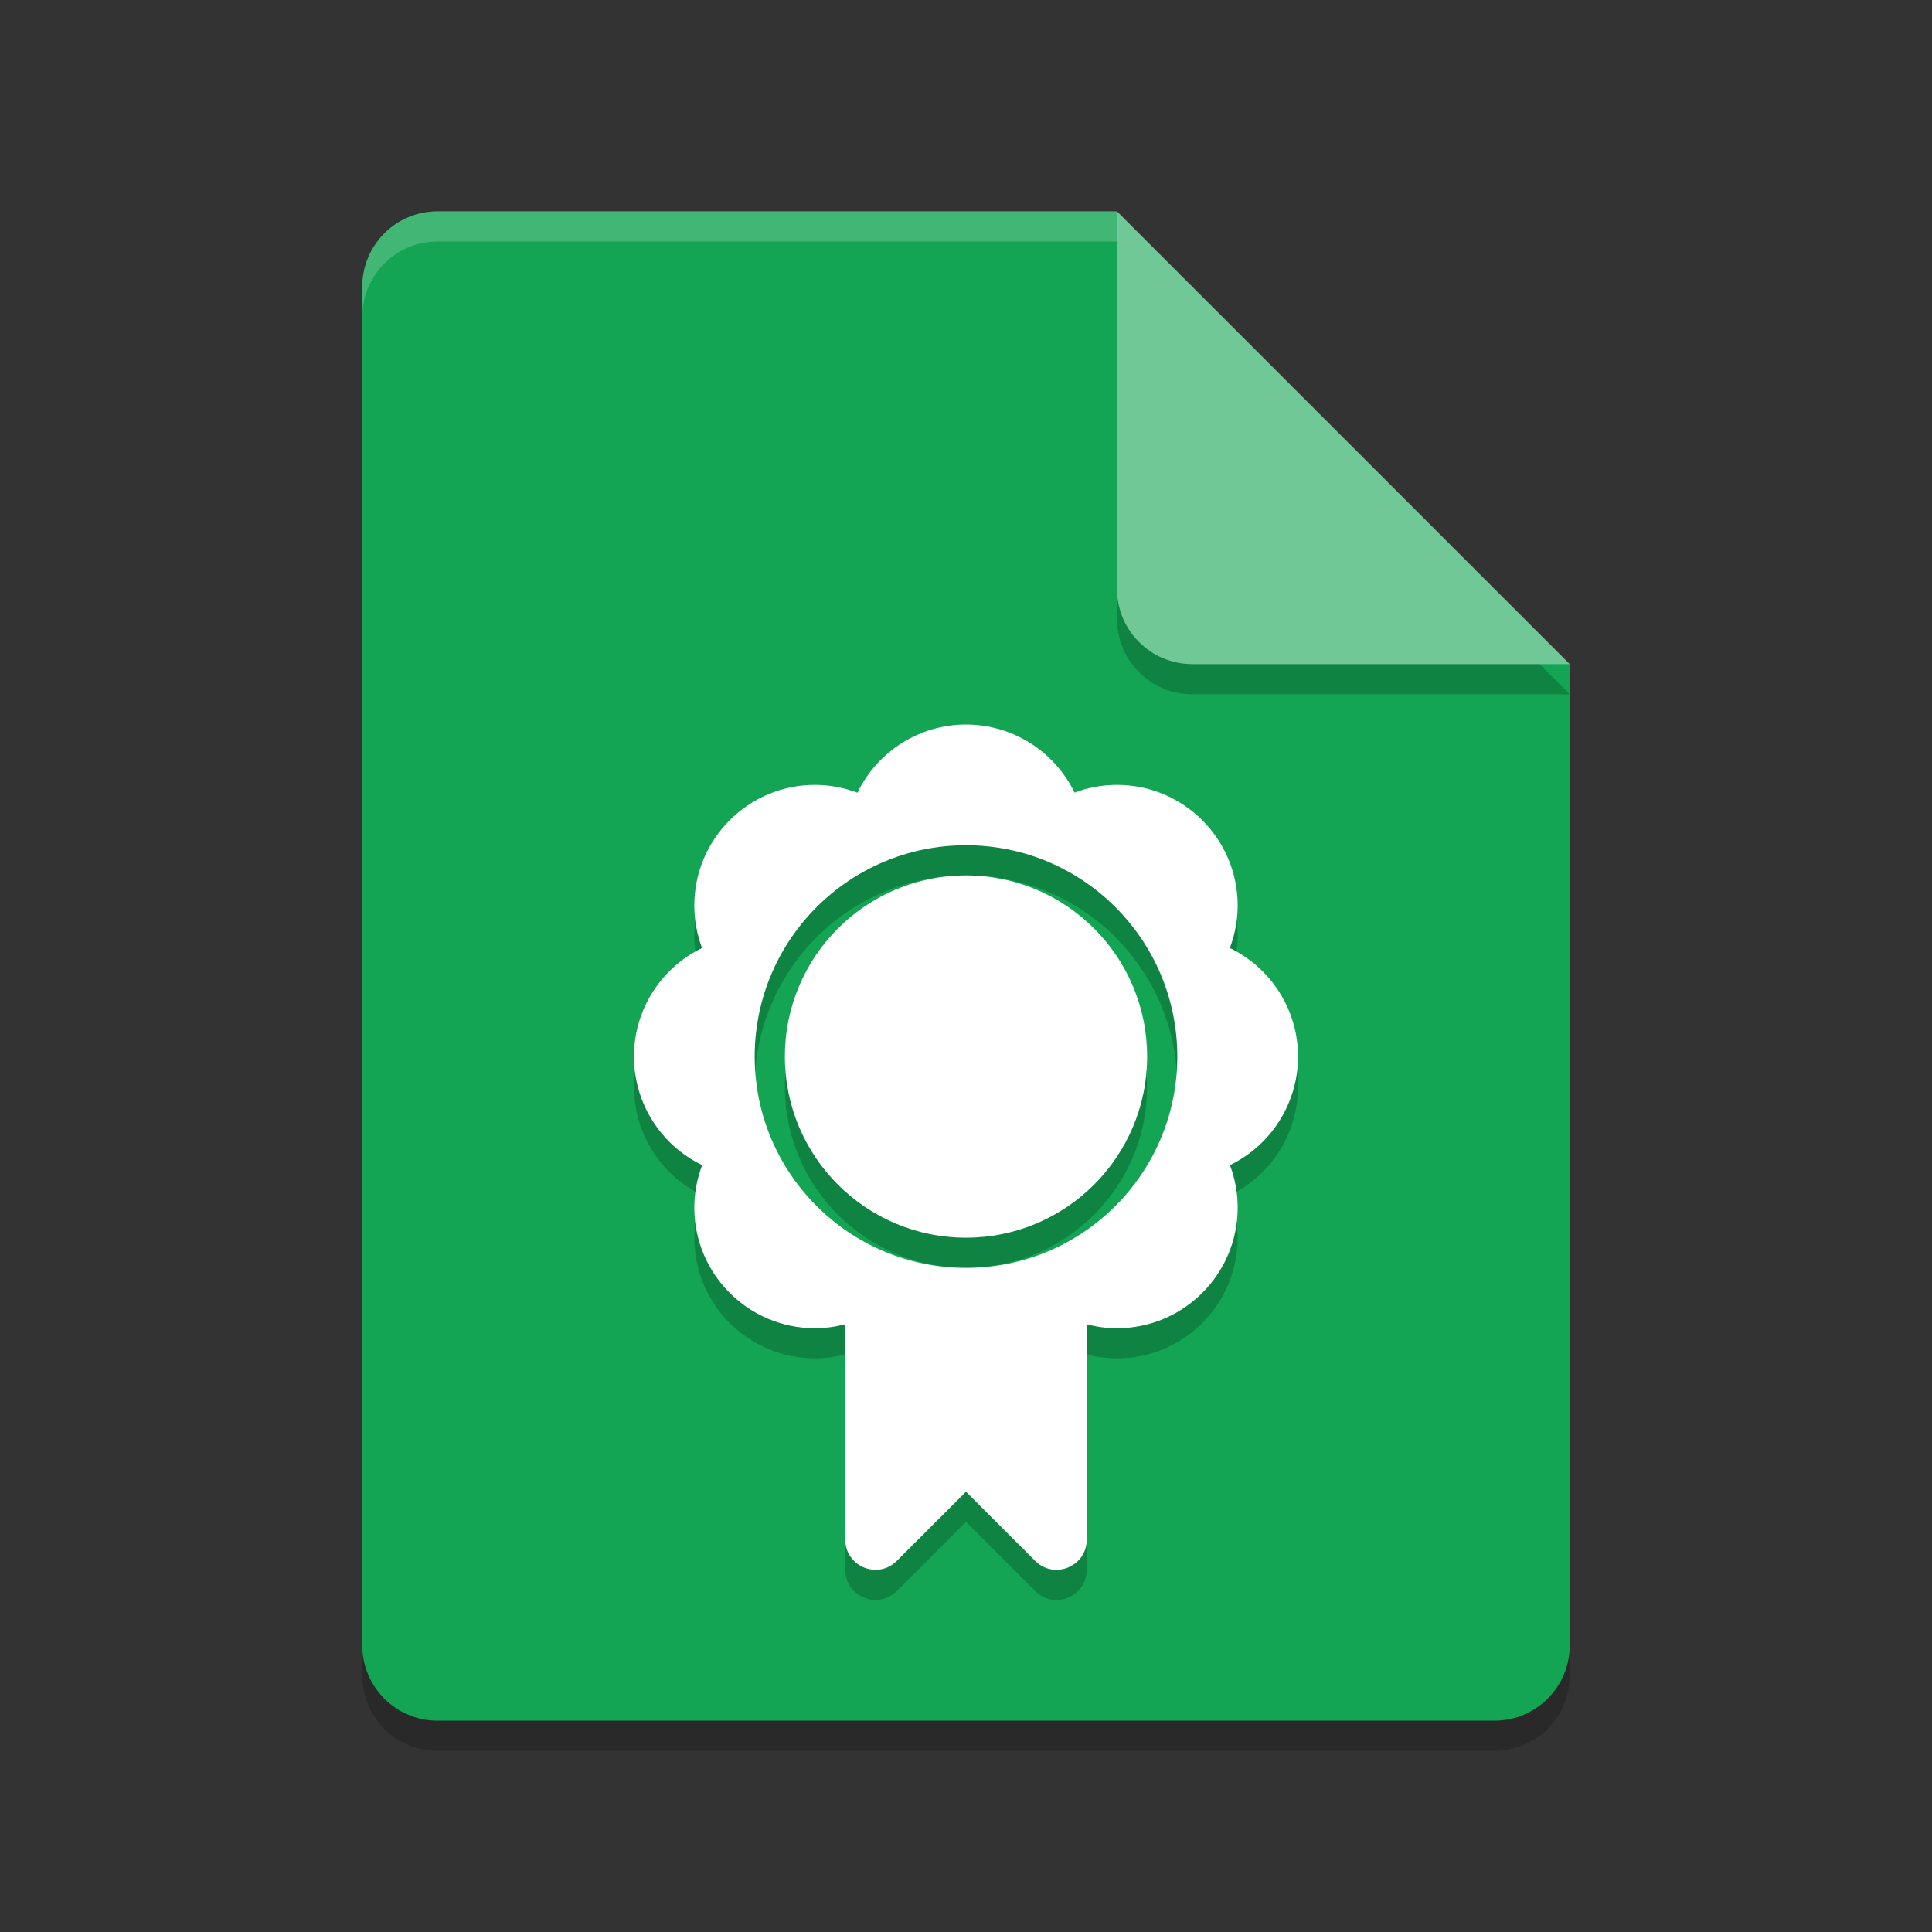 <svg xmlns="http://www.w3.org/2000/svg" width="64" height="64" version="1.1">
 <rect width="100%" height="100%" fill="#333333" stroke="none"/>
 <path style="opacity:0.2" d="m 14.5,8 c -1.385,0 -2.5,1.115 -2.5,2.5 v 45 c 0,1.385 1.115,2.5 2.5,2.5 h 35 C 50.885,58 52,56.885 52,55.5 V 23 L 38.25,21.75 37,8 Z"/>
 <path style="fill:#13a553" d="M 14.5,7 C 13.115,7 12,8.115 12,9.5 V 54.5 C 12,55.885 13.115,57 14.5,57 H 49.5 C 50.885,57 52,55.885 52,54.5 V 22 L 38.25,20.75 37,7 Z"/>
 <path style="opacity:0.2" d="M 37,8 V 20.5 c 0,1.381 1.119,2.5 2.5,2.5 H 52 Z"/>
 <path style="fill:#70c896" d="M 37,7 V 19.5 C 37,20.881 38.119,22 39.5,22 H 52 Z"/>
 <path style="opacity:0.2" d="m 32,24.998 c -1.532,0.002 -2.929,0.88 -3.596,2.26 C 27.956,27.088 27.48,27 27,26.998 c -2.209,0 -4,1.791 -4,4 4e-4,0.48 0.087,0.955 0.256,1.404 -1.378,0.668 -2.254,2.064 -2.256,3.596 0.002,1.532 0.88,2.929 2.26,3.596 -0.17,0.449 -0.258,0.924 -0.26,1.404 0,2.209 1.791,4 4,4 0.338,-0.002 0.674,-0.047 1,-0.133 v 7.133 c 3.5e-4,0.891 1.077,1.337 1.707,0.707 L 32,50.412 34.293,52.705 C 34.923,53.335 36,52.889 36,51.998 v -7.131 c 0.326,0.086 0.662,0.13 1,0.131 2.209,0 4,-1.791 4,-4 -4e-4,-0.48 -0.087,-0.955 -0.256,-1.404 1.378,-0.668 2.254,-2.064 2.256,-3.596 -0.002,-1.532 -0.88,-2.929 -2.26,-3.596 0.17,-0.449 0.258,-0.924 0.26,-1.404 0,-2.209 -1.791,-4 -4,-4 -0.48,4e-4 -0.955,0.087 -1.404,0.256 C 34.928,25.876 33.532,25 32,24.998 Z m 0,4 c 3.866,0 7,3.134 7,7 0,3.866 -3.134,7 -7,7 -3.866,0 -7,-3.134 -7,-7 0,-3.866 3.134,-7 7,-7 z m 0,1 c -3.314,0 -6,2.686 -6,6 0,3.314 2.686,6 6,6 3.314,0 6,-2.686 6,-6 0,-3.314 -2.686,-6 -6,-6 z"/>
 <path style="fill:#ffffff" d="m 32,24 c -1.532,0.002 -2.929,0.88 -3.596,2.26 C 27.956,26.09 27.48,26.002 27,26 c -2.209,0 -4,1.791 -4,4 4e-4,0.48 0.087,0.955 0.256,1.404 C 21.878,32.072 21.002,33.468 21,35 c 0.002,1.532 0.88,2.929 2.26,3.596 C 23.09,39.044 23.002,39.52 23,40 c 0,2.209 1.791,4 4,4 0.338,-0.002 0.674,-0.047 1,-0.133 V 51 c 3.5e-4,0.891 1.077,1.337 1.707,0.707 L 32,49.414 34.293,51.707 C 34.923,52.337 36,51.891 36,51 v -7.131 c 0.326,0.086 0.662,0.13 1,0.131 2.209,0 4,-1.791 4,-4 -4e-4,-0.48 -0.087,-0.955 -0.256,-1.404 C 42.122,37.928 42.998,36.532 43,35 42.998,33.468 42.12,32.071 40.74,31.404 40.91,30.956 40.998,30.48 41,30 c 0,-2.209 -1.791,-4 -4,-4 -0.48,4e-4 -0.955,0.087 -1.404,0.256 C 34.928,24.878 33.532,24.002 32,24 Z m 0,4 c 3.866,0 7,3.134 7,7 0,3.866 -3.134,7 -7,7 -3.866,0 -7,-3.134 -7,-7 0,-3.866 3.134,-7 7,-7 z m 0,1 c -3.314,0 -6,2.686 -6,6 0,3.314 2.686,6 6,6 3.314,0 6,-2.686 6,-6 0,-3.314 -2.686,-6 -6,-6 z"/>
 <path style="opacity:0.2;fill:#ffffff" d="m 14.5,7 c -1.385,0 -2.5,1.115 -2.5,2.5 V 10.5 C 12,9.115 13.115,8 14.5,8 H 37 c 0,-1 0,0 0,-1 z"/>
</svg>
